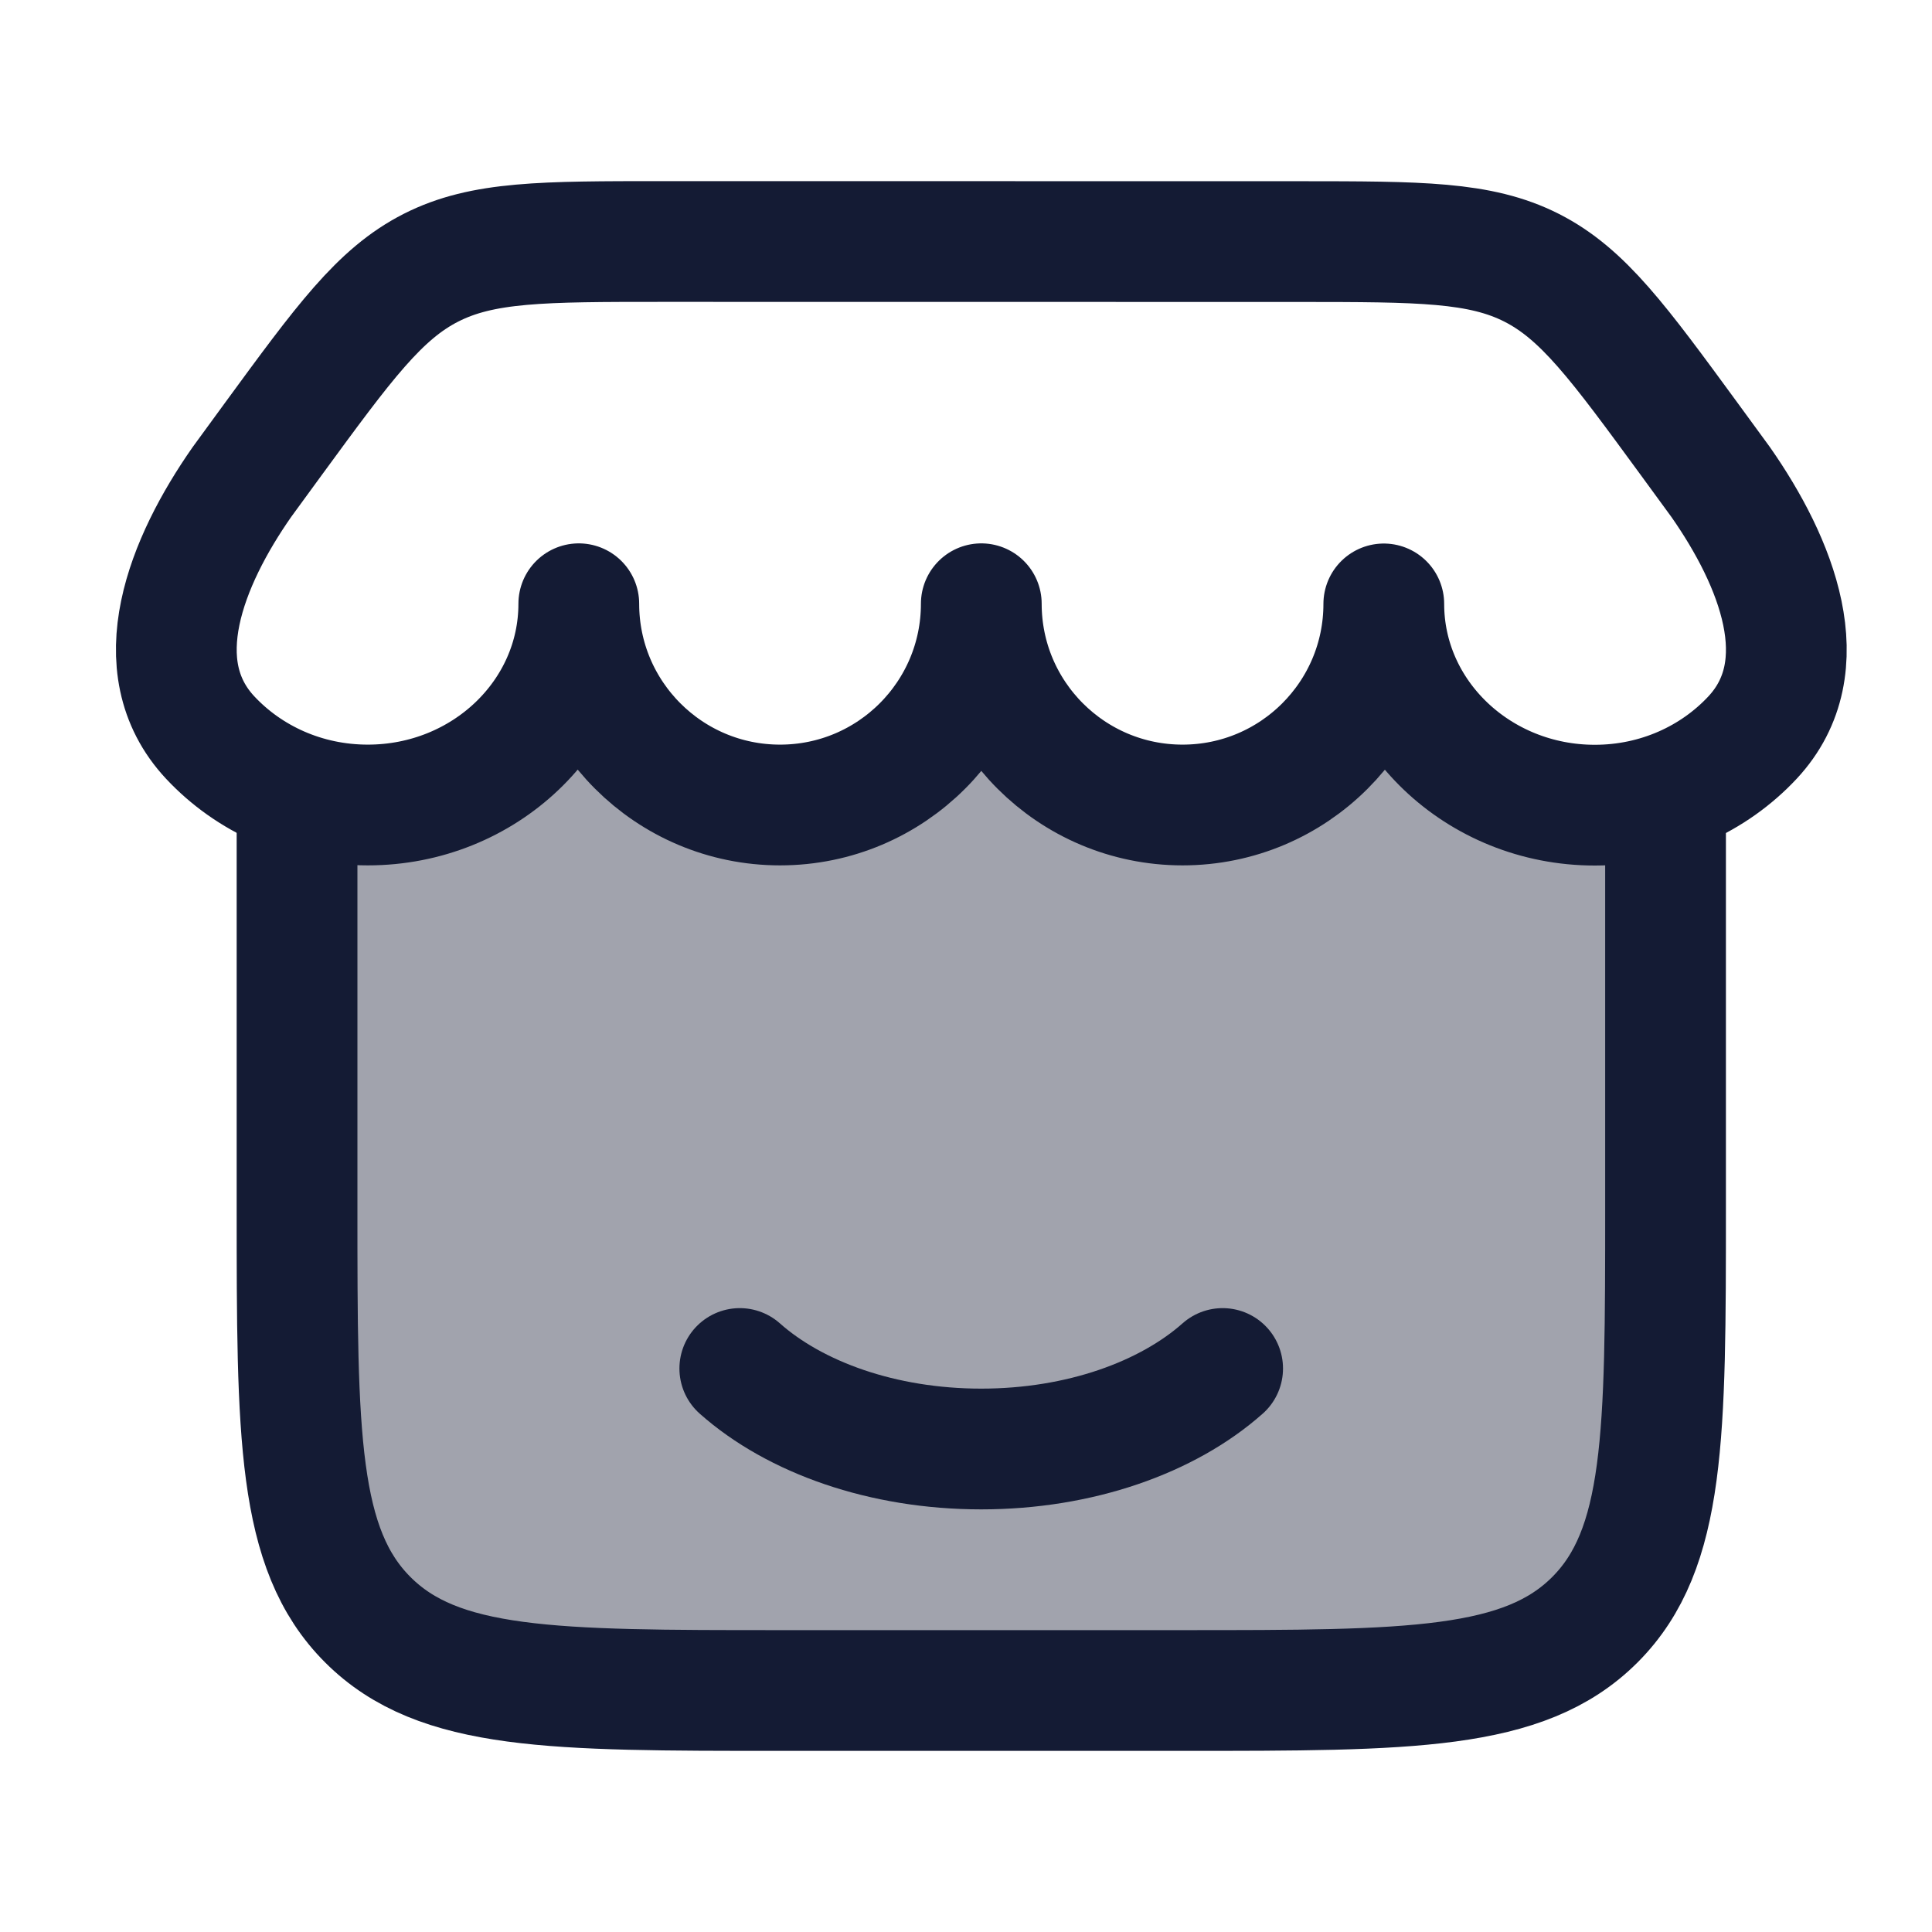 <svg width="24" height="24" viewBox="0 0 24 24" fill="none" xmlns="http://www.w3.org/2000/svg">
<path opacity="0.4" d="M14.69 21H9.69C6.862 21 5.448 21 4.569 20.121C3.69 19.242 3.69 17.828 3.69 15V9.855C3.965 9.949 4.261 10 4.569 10C6.017 10 7.19 8.88 7.19 7.5C7.19 8.88 8.31 10 9.69 10C11.071 10 12.19 8.88 12.19 7.5C12.19 8.88 13.31 10 14.69 10C16.071 10 17.19 8.882 17.19 7.501C17.19 8.882 18.364 10.001 19.811 10.001C20.12 10.001 20.416 9.951 20.69 9.857V15C20.69 17.828 20.69 19.242 19.812 20.121C18.933 21 17.519 21 14.69 21Z" fill="#141B34"/>
<path d="M3.69 10V15C3.69 17.828 3.69 19.242 4.569 20.121C5.448 21 6.862 21 9.69 21H14.69C17.519 21 18.933 21 19.812 20.121C20.69 19.242 20.69 17.828 20.69 15V10" stroke="#141B34" stroke-width="1.5" stroke-linecap="round" stroke-linejoin="round"/>
<path d="M17.19 7.502C17.19 8.882 16.071 10 14.69 10C13.31 10 12.19 8.881 12.19 7.5C12.19 8.881 11.071 10 9.69 10C8.31 10 7.19 8.881 7.19 7.5C7.19 8.881 6.017 10 4.569 10C3.79 10 3.091 9.676 2.61 9.161C1.785 8.276 2.316 6.974 3.005 5.988L3.392 5.458C4.274 4.253 4.715 3.65 5.355 3.325C5.996 3 6.742 3 8.236 3L16.146 3.001C17.639 3.002 18.386 3.002 19.026 3.326C19.666 3.651 20.106 4.254 20.988 5.459L21.376 5.99C22.065 6.976 22.596 8.278 21.77 9.163C21.29 9.677 20.591 10.002 19.811 10.002C18.364 10.002 17.19 8.882 17.19 7.502Z" stroke="#141B34" stroke-width="1.5" stroke-linecap="round" stroke-linejoin="round"/>
<path d="M15.188 17C14.504 17.607 13.415 18 12.189 18C10.963 18 9.874 17.607 9.19 17" stroke="#141B34" stroke-width="1.5" stroke-linecap="round" stroke-linejoin="round"/>
</svg>
